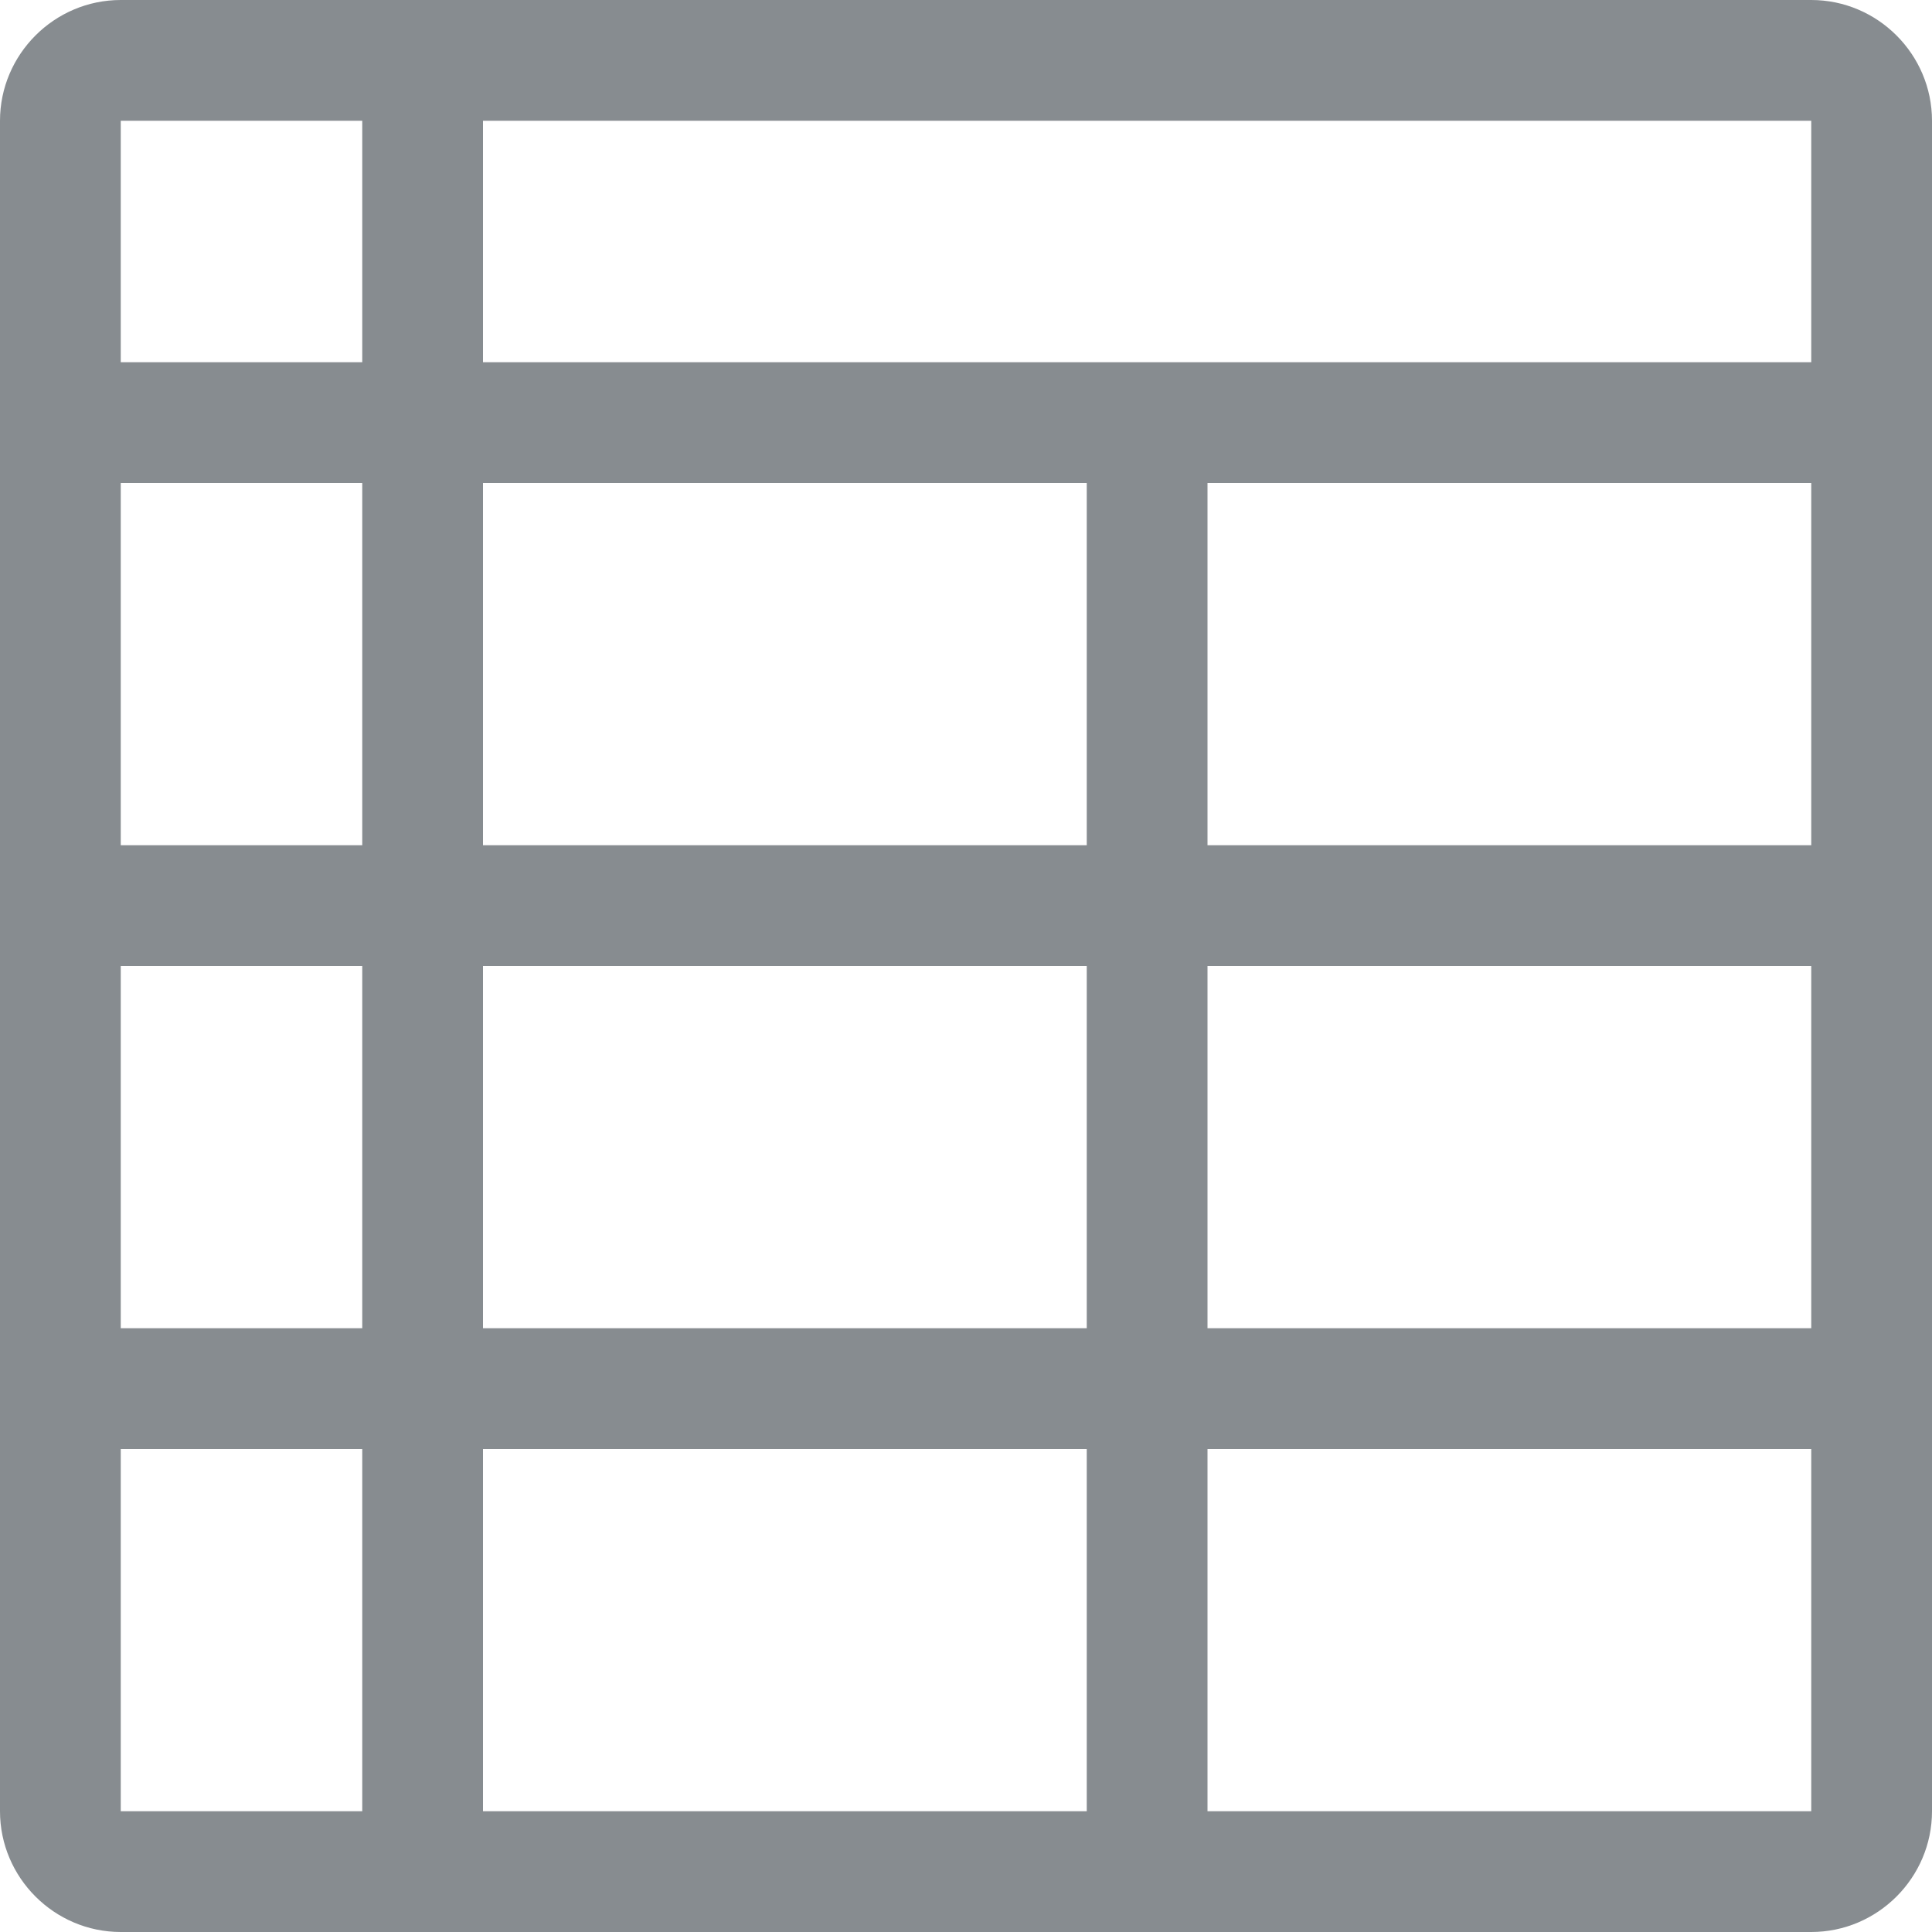 <?xml version="1.0" encoding="utf-8"?>
<!-- Generator: Adobe Illustrator 16.0.4, SVG Export Plug-In . SVG Version: 6.00 Build 0)  -->
<!DOCTYPE svg PUBLIC "-//W3C//DTD SVG 1.1//EN" "http://www.w3.org/Graphics/SVG/1.1/DTD/svg11.dtd">
<svg version="1.1" id="Layer_1" xmlns="http://www.w3.org/2000/svg" xmlns:xlink="http://www.w3.org/1999/xlink" x="0px" y="0px"
	 width="16px" height="16px" viewBox="0 0 16 16" enable-background="new 0 0 16 16" xml:space="preserve">
<g>
	<g>
		<path fill-rule="evenodd" clip-rule="evenodd" fill="#878C90" d="M15,0H1C0.45,0,0,0.45,0,1v14c0,0.55,0.45,1,1,1h14
			c0.55,0,1-0.45,1-1V1C16,0.45,15.55,0,15,0z M3,15H1v-3h2V15z M3,11H1V8h2V11z M3,7H1V4h2V7z M3,3H1V1h2V3z M9,15H4v-3h5V15z
			 M9,11H4V8h5V11z M9,7H4V4h5V7z M15,15h-5v-3h5V15z M15,11h-5V8h5V11z M15,7h-5V4h5V7z M15,3H4V1h11V3z"/>
	</g>
</g>
</svg>
